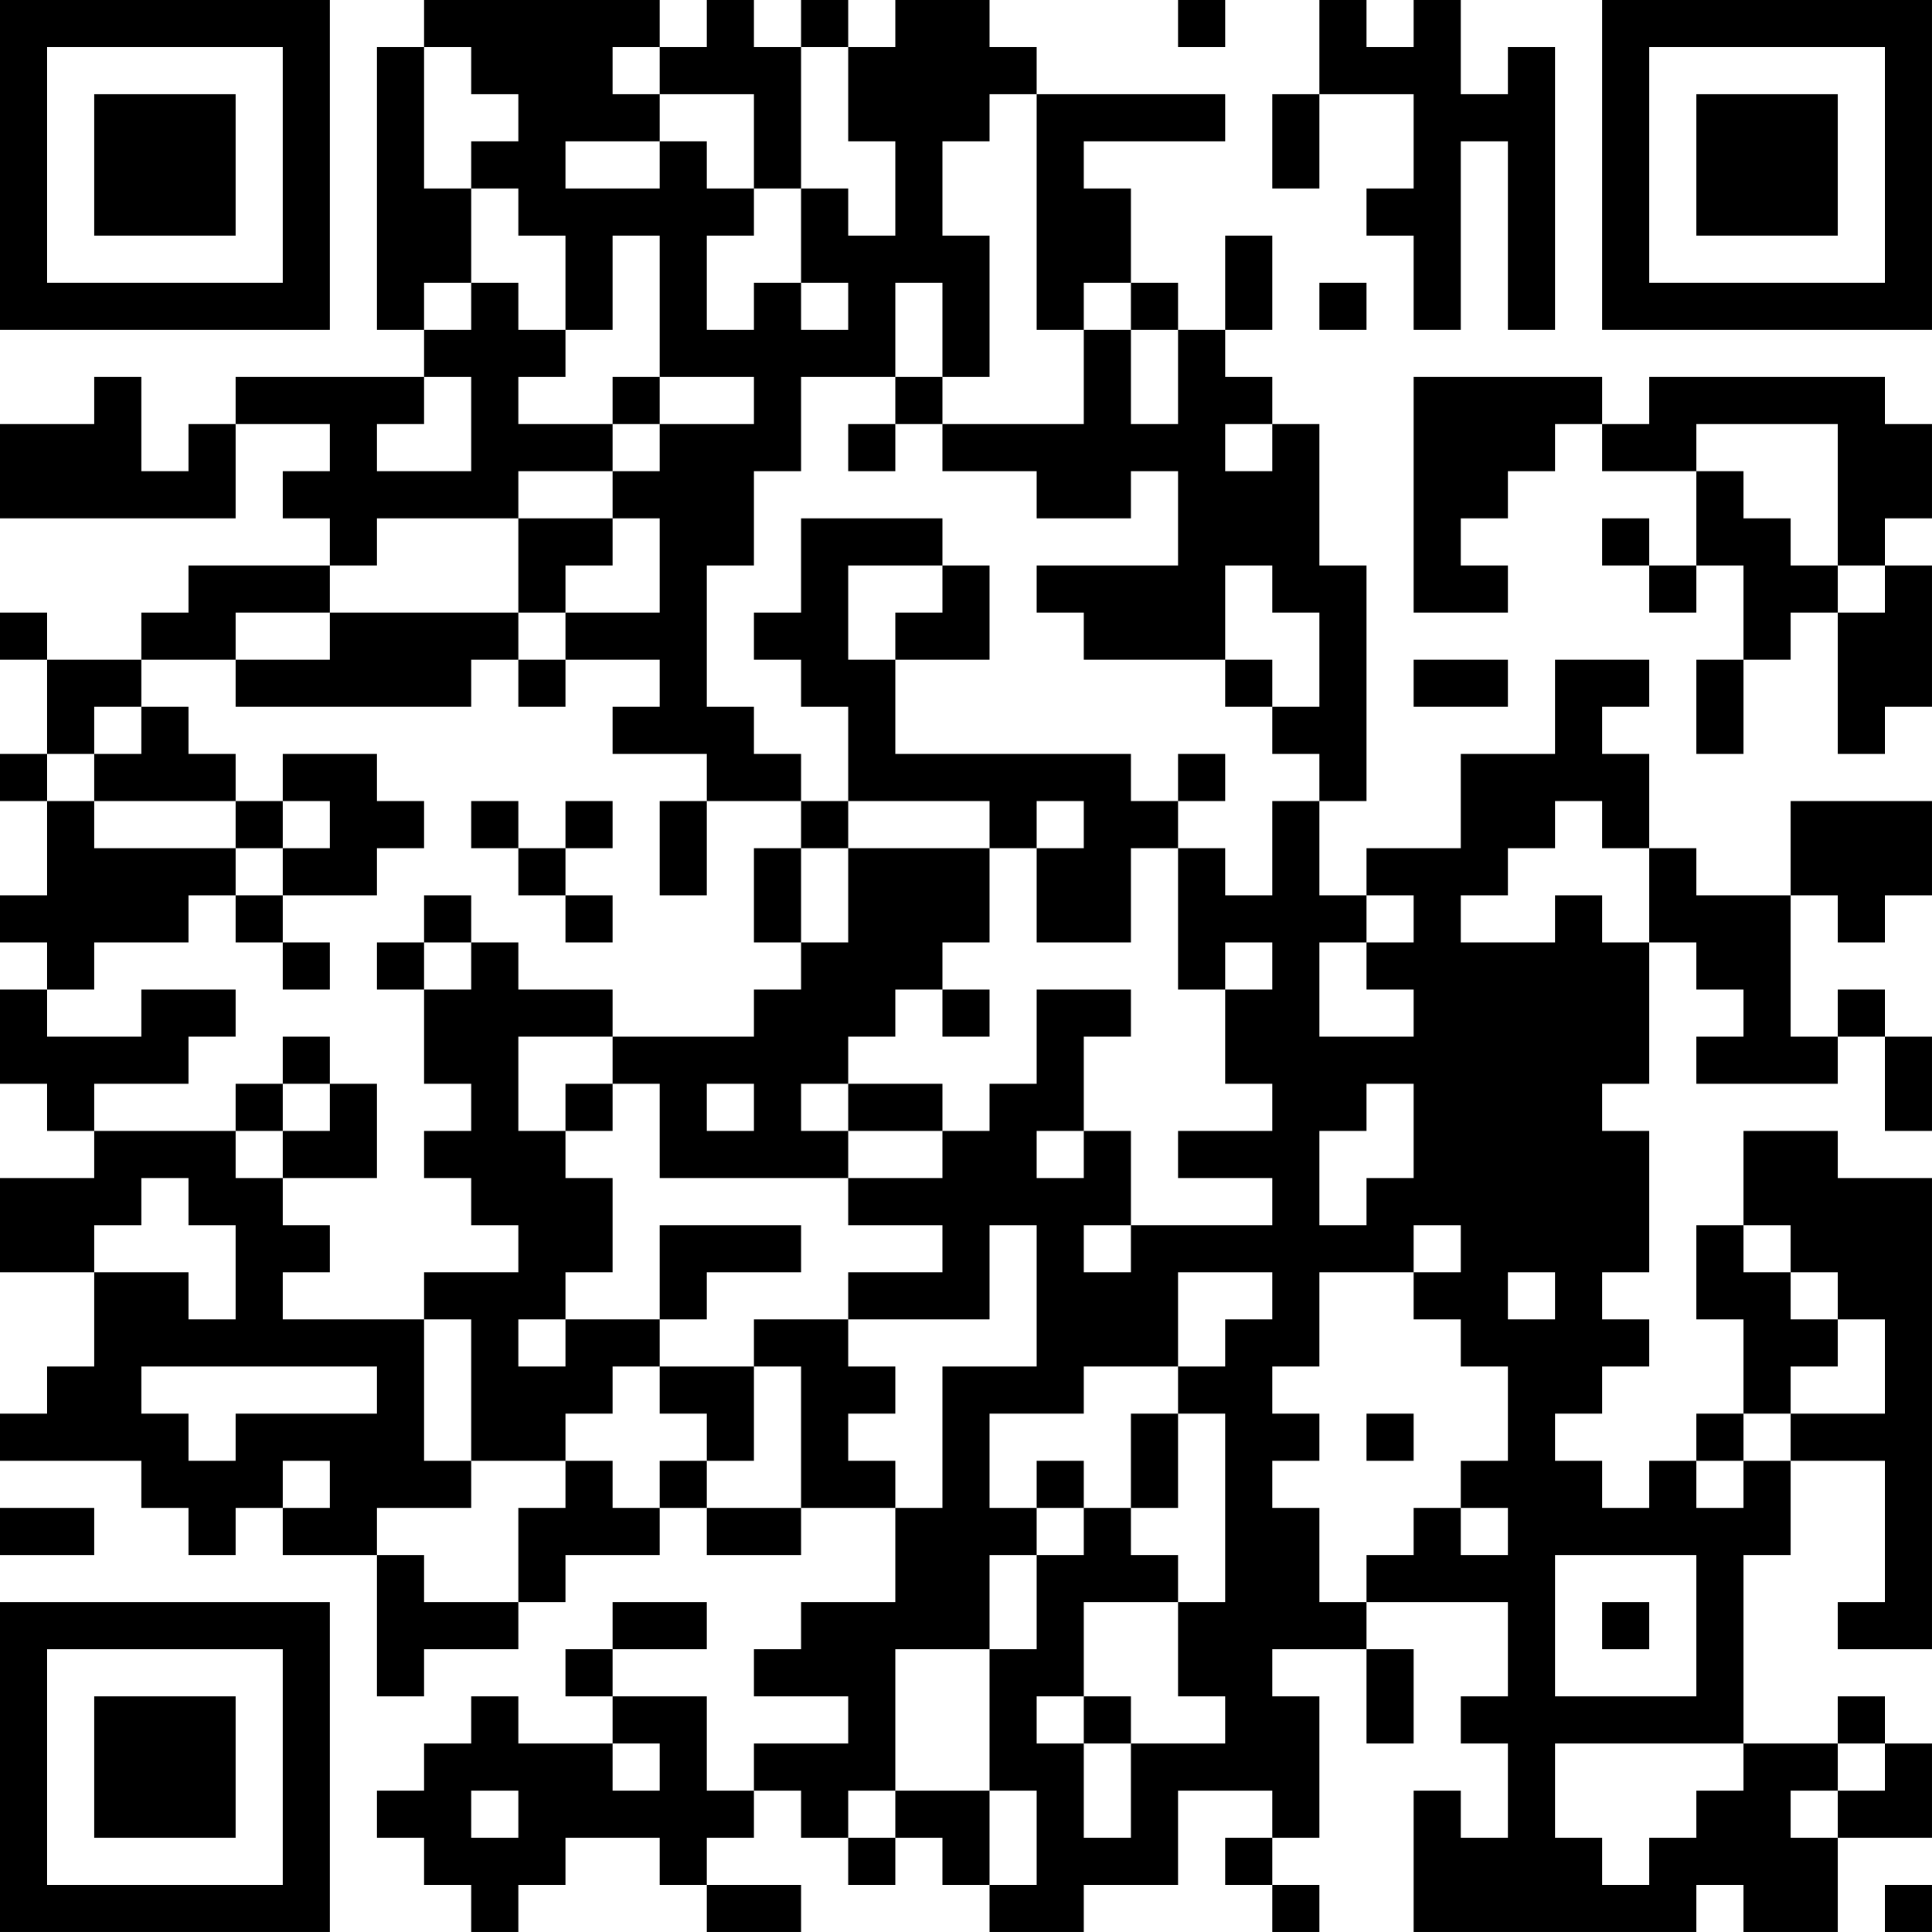 <?xml version="1.0" encoding="UTF-8"?>
<svg xmlns="http://www.w3.org/2000/svg" version="1.1" width="200" height="200" viewBox="0 0 200 200"><rect x="0" y="0" width="200" height="200" fill="#ffffff"/><g transform="scale(4.878)"><g transform="translate(0,0)"><path fill-rule="evenodd" d="M9 0L9 1L8 1L8 7L9 7L9 8L5 8L5 9L4 9L4 10L3 10L3 8L2 8L2 9L0 9L0 11L5 11L5 9L7 9L7 10L6 10L6 11L7 11L7 12L4 12L4 13L3 13L3 14L1 14L1 13L0 13L0 14L1 14L1 16L0 16L0 17L1 17L1 19L0 19L0 20L1 20L1 21L0 21L0 23L1 23L1 24L2 24L2 25L0 25L0 27L2 27L2 29L1 29L1 30L0 30L0 31L3 31L3 32L4 32L4 33L5 33L5 32L6 32L6 33L8 33L8 36L9 36L9 35L11 35L11 34L12 34L12 33L14 33L14 32L15 32L15 33L17 33L17 32L19 32L19 34L17 34L17 35L16 35L16 36L18 36L18 37L16 37L16 38L15 38L15 36L13 36L13 35L15 35L15 34L13 34L13 35L12 35L12 36L13 36L13 37L11 37L11 36L10 36L10 37L9 37L9 38L8 38L8 39L9 39L9 40L10 40L10 41L11 41L11 40L12 40L12 39L14 39L14 40L15 40L15 41L17 41L17 40L15 40L15 39L16 39L16 38L17 38L17 39L18 39L18 40L19 40L19 39L20 39L20 40L21 40L21 41L23 41L23 40L25 40L25 38L27 38L27 39L26 39L26 40L27 40L27 41L28 41L28 40L27 40L27 39L28 39L28 36L27 36L27 35L29 35L29 37L30 37L30 35L29 35L29 34L32 34L32 36L31 36L31 37L32 37L32 39L31 39L31 38L30 38L30 41L36 41L36 40L37 40L37 41L39 41L39 39L41 39L41 37L40 37L40 36L39 36L39 37L37 37L37 33L38 33L38 31L40 31L40 34L39 34L39 35L41 35L41 25L39 25L39 24L37 24L37 26L36 26L36 28L37 28L37 30L36 30L36 31L35 31L35 32L34 32L34 31L33 31L33 30L34 30L34 29L35 29L35 28L34 28L34 27L35 27L35 24L34 24L34 23L35 23L35 20L36 20L36 21L37 21L37 22L36 22L36 23L39 23L39 22L40 22L40 24L41 24L41 22L40 22L40 21L39 21L39 22L38 22L38 19L39 19L39 20L40 20L40 19L41 19L41 17L38 17L38 19L36 19L36 18L35 18L35 16L34 16L34 15L35 15L35 14L33 14L33 16L31 16L31 18L29 18L29 19L28 19L28 17L29 17L29 12L28 12L28 9L27 9L27 8L26 8L26 7L27 7L27 5L26 5L26 7L25 7L25 6L24 6L24 4L23 4L23 3L26 3L26 2L22 2L22 1L21 1L21 0L19 0L19 1L18 1L18 0L17 0L17 1L16 1L16 0L15 0L15 1L14 1L14 0ZM25 0L25 1L26 1L26 0ZM28 0L28 2L27 2L27 4L28 4L28 2L30 2L30 4L29 4L29 5L30 5L30 7L31 7L31 3L32 3L32 7L33 7L33 1L32 1L32 2L31 2L31 0L30 0L30 1L29 1L29 0ZM9 1L9 4L10 4L10 6L9 6L9 7L10 7L10 6L11 6L11 7L12 7L12 8L11 8L11 9L13 9L13 10L11 10L11 11L8 11L8 12L7 12L7 13L5 13L5 14L3 14L3 15L2 15L2 16L1 16L1 17L2 17L2 18L5 18L5 19L4 19L4 20L2 20L2 21L1 21L1 22L3 22L3 21L5 21L5 22L4 22L4 23L2 23L2 24L5 24L5 25L6 25L6 26L7 26L7 27L6 27L6 28L9 28L9 31L10 31L10 32L8 32L8 33L9 33L9 34L11 34L11 32L12 32L12 31L13 31L13 32L14 32L14 31L15 31L15 32L17 32L17 29L16 29L16 28L18 28L18 29L19 29L19 30L18 30L18 31L19 31L19 32L20 32L20 29L22 29L22 26L21 26L21 28L18 28L18 27L20 27L20 26L18 26L18 25L20 25L20 24L21 24L21 23L22 23L22 21L24 21L24 22L23 22L23 24L22 24L22 25L23 25L23 24L24 24L24 26L23 26L23 27L24 27L24 26L27 26L27 25L25 25L25 24L27 24L27 23L26 23L26 21L27 21L27 20L26 20L26 21L25 21L25 18L26 18L26 19L27 19L27 17L28 17L28 16L27 16L27 15L28 15L28 13L27 13L27 12L26 12L26 14L23 14L23 13L22 13L22 12L25 12L25 10L24 10L24 11L22 11L22 10L20 10L20 9L23 9L23 7L24 7L24 9L25 9L25 7L24 7L24 6L23 6L23 7L22 7L22 2L21 2L21 3L20 3L20 5L21 5L21 8L20 8L20 6L19 6L19 8L17 8L17 10L16 10L16 12L15 12L15 15L16 15L16 16L17 16L17 17L15 17L15 16L13 16L13 15L14 15L14 14L12 14L12 13L14 13L14 11L13 11L13 10L14 10L14 9L16 9L16 8L14 8L14 5L13 5L13 7L12 7L12 5L11 5L11 4L10 4L10 3L11 3L11 2L10 2L10 1ZM13 1L13 2L14 2L14 3L12 3L12 4L14 4L14 3L15 3L15 4L16 4L16 5L15 5L15 7L16 7L16 6L17 6L17 7L18 7L18 6L17 6L17 4L18 4L18 5L19 5L19 3L18 3L18 1L17 1L17 4L16 4L16 2L14 2L14 1ZM28 6L28 7L29 7L29 6ZM9 8L9 9L8 9L8 10L10 10L10 8ZM13 8L13 9L14 9L14 8ZM19 8L19 9L18 9L18 10L19 10L19 9L20 9L20 8ZM30 8L30 13L32 13L32 12L31 12L31 11L32 11L32 10L33 10L33 9L34 9L34 10L36 10L36 12L35 12L35 11L34 11L34 12L35 12L35 13L36 13L36 12L37 12L37 14L36 14L36 16L37 16L37 14L38 14L38 13L39 13L39 16L40 16L40 15L41 15L41 12L40 12L40 11L41 11L41 9L40 9L40 8L35 8L35 9L34 9L34 8ZM26 9L26 10L27 10L27 9ZM36 9L36 10L37 10L37 11L38 11L38 12L39 12L39 13L40 13L40 12L39 12L39 9ZM11 11L11 13L7 13L7 14L5 14L5 15L10 15L10 14L11 14L11 15L12 15L12 14L11 14L11 13L12 13L12 12L13 12L13 11ZM17 11L17 13L16 13L16 14L17 14L17 15L18 15L18 17L17 17L17 18L16 18L16 20L17 20L17 21L16 21L16 22L13 22L13 21L11 21L11 20L10 20L10 19L9 19L9 20L8 20L8 21L9 21L9 23L10 23L10 24L9 24L9 25L10 25L10 26L11 26L11 27L9 27L9 28L10 28L10 31L12 31L12 30L13 30L13 29L14 29L14 30L15 30L15 31L16 31L16 29L14 29L14 28L15 28L15 27L17 27L17 26L14 26L14 28L12 28L12 27L13 27L13 25L12 25L12 24L13 24L13 23L14 23L14 25L18 25L18 24L20 24L20 23L18 23L18 22L19 22L19 21L20 21L20 22L21 22L21 21L20 21L20 20L21 20L21 18L22 18L22 20L24 20L24 18L25 18L25 17L26 17L26 16L25 16L25 17L24 17L24 16L19 16L19 14L21 14L21 12L20 12L20 11ZM18 12L18 14L19 14L19 13L20 13L20 12ZM26 14L26 15L27 15L27 14ZM30 14L30 15L32 15L32 14ZM3 15L3 16L2 16L2 17L5 17L5 18L6 18L6 19L5 19L5 20L6 20L6 21L7 21L7 20L6 20L6 19L8 19L8 18L9 18L9 17L8 17L8 16L6 16L6 17L5 17L5 16L4 16L4 15ZM6 17L6 18L7 18L7 17ZM10 17L10 18L11 18L11 19L12 19L12 20L13 20L13 19L12 19L12 18L13 18L13 17L12 17L12 18L11 18L11 17ZM14 17L14 19L15 19L15 17ZM18 17L18 18L17 18L17 20L18 20L18 18L21 18L21 17ZM22 17L22 18L23 18L23 17ZM33 17L33 18L32 18L32 19L31 19L31 20L33 20L33 19L34 19L34 20L35 20L35 18L34 18L34 17ZM29 19L29 20L28 20L28 22L30 22L30 21L29 21L29 20L30 20L30 19ZM9 20L9 21L10 21L10 20ZM6 22L6 23L5 23L5 24L6 24L6 25L8 25L8 23L7 23L7 22ZM11 22L11 24L12 24L12 23L13 23L13 22ZM6 23L6 24L7 24L7 23ZM15 23L15 24L16 24L16 23ZM17 23L17 24L18 24L18 23ZM29 23L29 24L28 24L28 26L29 26L29 25L30 25L30 23ZM3 25L3 26L2 26L2 27L4 27L4 28L5 28L5 26L4 26L4 25ZM30 26L30 27L28 27L28 29L27 29L27 30L28 30L28 31L27 31L27 32L28 32L28 34L29 34L29 33L30 33L30 32L31 32L31 33L32 33L32 32L31 32L31 31L32 31L32 29L31 29L31 28L30 28L30 27L31 27L31 26ZM37 26L37 27L38 27L38 28L39 28L39 29L38 29L38 30L37 30L37 31L36 31L36 32L37 32L37 31L38 31L38 30L40 30L40 28L39 28L39 27L38 27L38 26ZM25 27L25 29L23 29L23 30L21 30L21 32L22 32L22 33L21 33L21 35L19 35L19 38L18 38L18 39L19 39L19 38L21 38L21 40L22 40L22 38L21 38L21 35L22 35L22 33L23 33L23 32L24 32L24 33L25 33L25 34L23 34L23 36L22 36L22 37L23 37L23 39L24 39L24 37L26 37L26 36L25 36L25 34L26 34L26 30L25 30L25 29L26 29L26 28L27 28L27 27ZM32 27L32 28L33 28L33 27ZM11 28L11 29L12 29L12 28ZM3 29L3 30L4 30L4 31L5 31L5 30L8 30L8 29ZM24 30L24 32L25 32L25 30ZM29 30L29 31L30 31L30 30ZM6 31L6 32L7 32L7 31ZM22 31L22 32L23 32L23 31ZM0 32L0 33L2 33L2 32ZM33 33L33 36L36 36L36 33ZM34 34L34 35L35 35L35 34ZM23 36L23 37L24 37L24 36ZM13 37L13 38L14 38L14 37ZM33 37L33 39L34 39L34 40L35 40L35 39L36 39L36 38L37 38L37 37ZM39 37L39 38L38 38L38 39L39 39L39 38L40 38L40 37ZM10 38L10 39L11 39L11 38ZM40 40L40 41L41 41L41 40ZM0 0L0 7L7 7L7 0ZM1 1L1 6L6 6L6 1ZM2 2L2 5L5 5L5 2ZM34 0L34 7L41 7L41 0ZM35 1L35 6L40 6L40 1ZM36 2L36 5L39 5L39 2ZM0 34L0 41L7 41L7 34ZM1 35L1 40L6 40L6 35ZM2 36L2 39L5 39L5 36Z" fill="#000000"/></g></g></svg>
